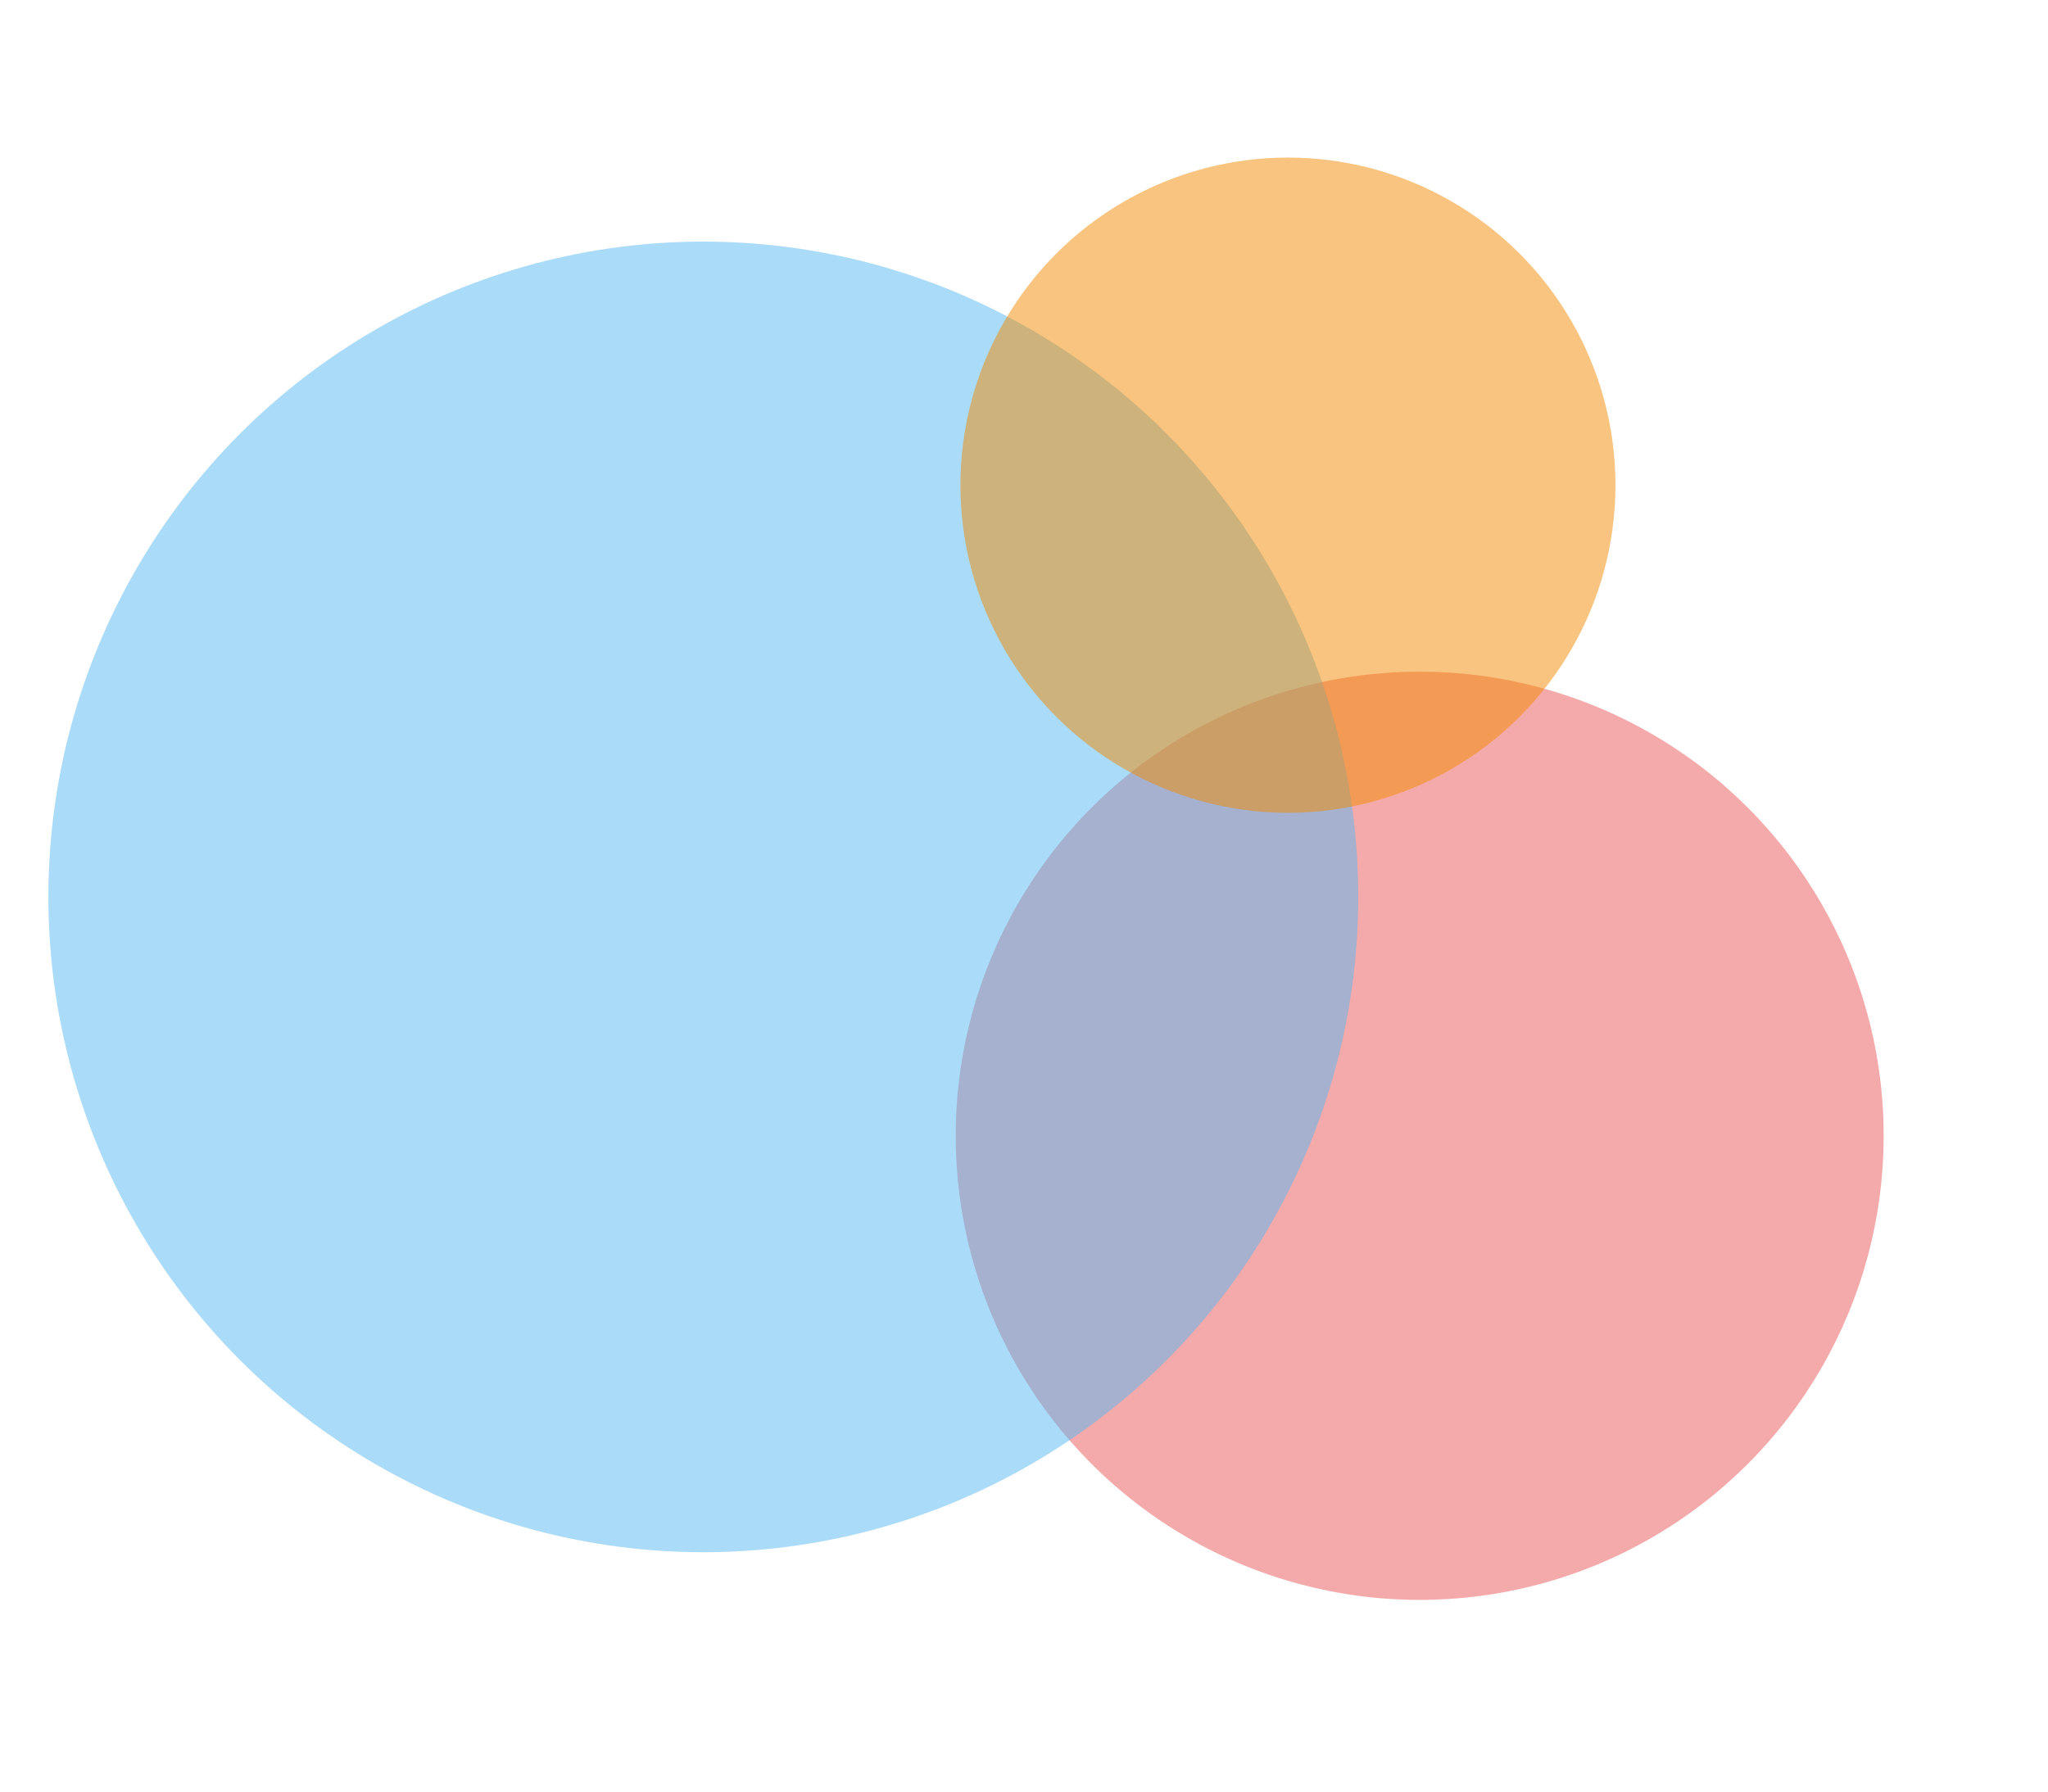 <svg width="24" height="21" viewBox="0 0 24 21" fill="none" xmlns="http://www.w3.org/2000/svg">
<ellipse opacity="0.5" cx="16.637" cy="13.313" rx="5.437" ry="5.44" fill="#EB5757"/>
<ellipse opacity="0.5" cx="8.242" cy="10.513" rx="7.675" ry="7.681" fill="#56B9F2"/>
<ellipse opacity="0.5" cx="15.093" cy="5.687" rx="3.838" ry="3.84" fill="#F38B00"/>
</svg>

